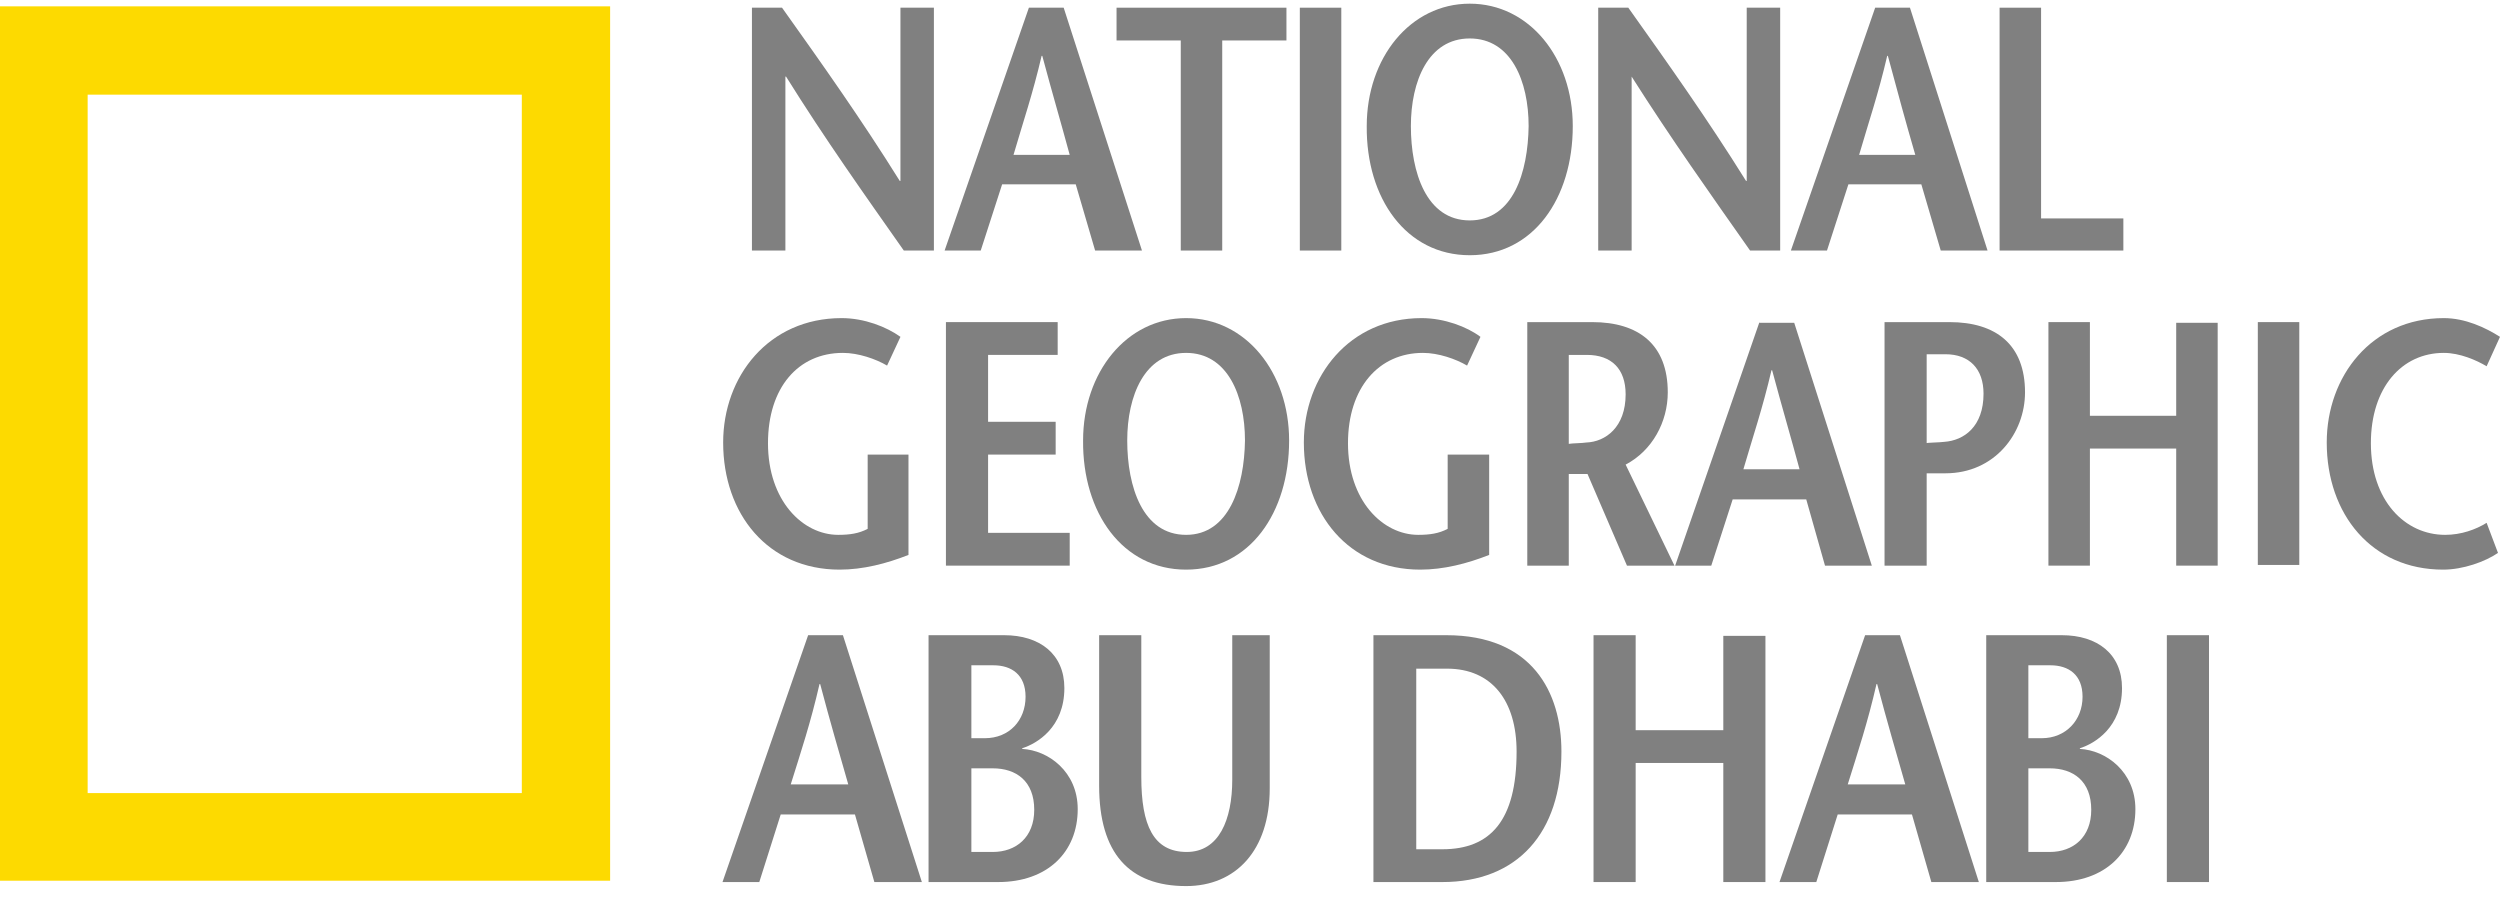 <svg width="102" height="37" viewBox="0 0 102 37" fill="none" xmlns="http://www.w3.org/2000/svg">
<path d="M0 0.259H24.893V35.933H0V0.259ZM21.29 3.862H3.576V32.358H21.29V3.862Z" fill="#FDDA00"/>
<path d="M37.066 18.547V22.641C36.165 22.996 35.21 23.241 34.255 23.241C31.334 23.241 29.505 20.976 29.505 18.055C29.505 15.353 31.361 12.979 34.337 12.979C35.265 12.979 36.165 13.333 36.739 13.743L36.193 14.916C35.729 14.643 35.019 14.398 34.391 14.398C32.562 14.398 31.334 15.817 31.334 18.083C31.334 20.43 32.754 21.822 34.2 21.822C34.664 21.822 35.046 21.767 35.401 21.576V18.547H37.066Z" fill="#808080"/>
<path d="M43.153 14.48H40.314V17.209H43.071V18.547H40.314V21.74H43.644V23.078H38.594V13.142H43.153V14.48Z" fill="#808080"/>
<path d="M48.393 21.822C46.619 21.822 45.991 19.857 45.991 17.973C45.991 16.145 46.701 14.398 48.393 14.398C50.085 14.398 50.795 16.145 50.795 17.973C50.768 19.857 50.14 21.822 48.393 21.822ZM48.393 23.241C50.986 23.241 52.596 20.921 52.596 17.973C52.596 15.189 50.822 12.979 48.393 12.979C45.964 12.979 44.19 15.189 44.19 17.973C44.163 20.921 45.8 23.241 48.393 23.241Z" fill="#808080"/>
<path d="M60.758 18.547V22.641C59.857 22.996 58.902 23.241 57.946 23.241C55.026 23.241 53.197 20.976 53.197 18.055C53.197 15.353 55.053 12.979 58.001 12.979C58.929 12.979 59.857 13.333 60.403 13.743L59.857 14.916C59.393 14.643 58.683 14.398 58.056 14.398C56.254 14.398 54.998 15.817 54.998 18.083C54.998 20.43 56.418 21.822 57.864 21.822C58.328 21.822 58.711 21.767 59.065 21.576V18.547H60.758Z" fill="#808080"/>
<path d="M64.006 14.48H64.743C65.753 14.48 66.326 15.053 66.326 16.09C66.326 17.428 65.507 18.028 64.715 18.055C64.552 18.083 64.142 18.083 64.006 18.11V14.48ZM68.318 23.078L66.326 18.956C67.418 18.383 68.045 17.209 68.045 16.008C68.045 14.07 66.872 13.142 64.961 13.142H62.313V23.078H64.006V19.338H64.77L66.38 23.078H68.318Z" fill="#808080"/>
<path d="M71.13 19.147C71.512 17.837 71.921 16.636 72.276 15.107H72.303C72.713 16.636 73.068 17.837 73.422 19.147H71.13ZM71.785 13.142L68.346 23.078H69.82L70.693 20.375H73.695L74.46 23.078H76.37L73.204 13.17H71.785V13.142Z" fill="#808080"/>
<path d="M76.889 23.078V13.142H79.536C81.447 13.142 82.621 14.07 82.621 16.008C82.621 17.673 81.392 19.311 79.373 19.311H78.581V18.083C78.663 18.055 79.127 18.055 79.318 18.028C80.137 17.974 80.928 17.4 80.928 16.063C80.928 15.053 80.355 14.453 79.373 14.453H78.608V23.078H76.889Z" fill="#808080"/>
<path d="M90.481 23.078H88.789V18.301H85.268V23.078H83.576V13.142H85.268V16.964H88.789V13.17H90.481V23.078Z" fill="#808080"/>
<path d="M93.811 13.142H92.119V23.05H93.811V13.142Z" fill="#808080"/>
<path d="M101.454 14.944C101.045 14.698 100.362 14.398 99.707 14.398C97.988 14.398 96.732 15.817 96.732 18.083C96.732 20.43 98.124 21.822 99.762 21.822C100.417 21.822 101.017 21.604 101.454 21.331L101.918 22.559C101.399 22.914 100.499 23.241 99.68 23.241C96.759 23.241 94.931 20.976 94.931 18.055C94.931 15.353 96.759 12.979 99.707 12.979C100.581 12.979 101.399 13.361 102 13.743L101.454 14.944Z" fill="#808080"/>
<path d="M38.103 10.222H36.875C35.264 7.929 33.654 5.663 32.071 3.125H32.044V10.222H30.679V0.314H31.907C33.518 2.579 35.128 4.845 36.711 7.383H36.738V0.314H38.103V10.222Z" fill="#808080"/>
<path d="M41.351 6.319C41.733 5.008 42.143 3.807 42.498 2.279H42.525C42.934 3.807 43.289 5.008 43.644 6.319H41.351ZM41.979 0.314L38.54 10.222H40.014L40.887 7.52H43.89L44.681 10.222H46.592L43.398 0.314H41.979Z" fill="#808080"/>
<path d="M48.175 10.222V1.651H45.555V0.314H52.487V1.651H49.867V10.222H48.175Z" fill="#808080"/>
<path d="M54.725 0.314H53.033V10.222H54.725V0.314Z" fill="#808080"/>
<path d="M59.966 8.993C58.192 8.993 57.564 7.028 57.564 5.145C57.564 3.316 58.274 1.569 59.966 1.569C61.658 1.569 62.368 3.316 62.368 5.145C62.341 7.028 61.74 8.993 59.966 8.993ZM59.966 10.413C62.559 10.413 64.169 8.093 64.169 5.145C64.169 2.361 62.395 0.15 59.966 0.15C57.537 0.15 55.763 2.361 55.763 5.145C55.736 8.093 57.373 10.413 59.966 10.413Z" fill="#808080"/>
<path d="M72.631 10.222H71.403C69.792 7.929 68.182 5.663 66.571 3.125V10.222H65.207V0.314H66.435C68.045 2.579 69.656 4.845 71.239 7.383H71.266V0.314H72.631V10.222Z" fill="#808080"/>
<path d="M75.852 6.319C76.234 5.008 76.643 3.807 76.998 2.279H77.025C77.435 3.807 77.762 5.008 78.144 6.319H75.852ZM76.507 0.314L73.068 10.222H74.541L75.415 7.52H78.39L79.182 10.222H81.092L77.926 0.314H76.507Z" fill="#808080"/>
<path d="M81.583 0.314H83.276V8.912H86.633V10.222H81.583V0.314Z" fill="#808080"/>
<path d="M34.391 25.916L37.612 35.988H35.674L34.882 33.231H31.853L30.979 35.988H29.478L32.972 25.916H34.391ZM34.609 32.003C34.227 30.665 33.873 29.464 33.463 27.909H33.436C33.081 29.464 32.672 30.693 32.262 32.003H34.609Z" fill="#808080"/>
<path d="M37.885 35.988V25.916H40.969C42.416 25.916 43.426 26.68 43.426 28.072C43.426 29.683 42.306 30.338 41.706 30.529V30.556C42.77 30.611 43.971 31.484 43.971 33.013C43.971 34.76 42.743 35.988 40.723 35.988H37.885ZM39.632 30.119H40.178C41.188 30.119 41.843 29.383 41.843 28.427C41.843 27.526 41.269 27.144 40.532 27.144H39.632V30.119ZM39.632 34.76H40.505C41.46 34.76 42.197 34.159 42.197 33.04C42.197 31.866 41.46 31.348 40.505 31.348H39.632V34.76Z" fill="#808080"/>
<path d="M46.565 25.916V31.703C46.565 33.668 47.056 34.76 48.42 34.76C49.731 34.76 50.276 33.449 50.276 31.812V25.916H51.805V32.167C51.805 34.705 50.413 36.152 48.393 36.152C46.073 36.152 44.845 34.814 44.845 32.057V25.916H46.565Z" fill="#808080"/>
<path d="M59.011 25.916C62.505 25.916 63.706 28.236 63.706 30.665C63.706 33.995 61.904 35.988 58.847 35.988H56.036V25.916H59.011ZM57.783 34.65H58.847C60.812 34.65 61.877 33.477 61.877 30.665C61.877 28.591 60.867 27.281 59.038 27.281H57.783V34.65Z" fill="#808080"/>
<path d="M72.03 35.988H70.311V31.129H66.735V35.988H65.016V25.916H66.735V29.792H70.311V25.943H72.03V35.988Z" fill="#808080"/>
<path d="M77.517 25.916L80.737 35.988H78.799L78.008 33.231H74.978L74.105 35.988H72.603L76.097 25.916H77.517ZM77.735 32.003C77.353 30.665 76.998 29.464 76.588 27.909H76.561C76.206 29.464 75.797 30.693 75.388 32.003H77.735Z" fill="#808080"/>
<path d="M81.038 35.988V25.916H84.122C85.569 25.916 86.578 26.68 86.578 28.072C86.578 29.683 85.459 30.338 84.859 30.529V30.556C85.923 30.611 87.124 31.484 87.124 33.013C87.124 34.76 85.896 35.988 83.876 35.988H81.038ZM82.757 30.119H83.303C84.286 30.119 84.968 29.383 84.968 28.427C84.968 27.526 84.395 27.144 83.658 27.144H82.757V30.119ZM82.757 34.76H83.631C84.586 34.76 85.323 34.159 85.323 33.04C85.323 31.866 84.586 31.348 83.631 31.348H82.757V34.76Z" fill="#808080"/>
<path d="M90.127 25.916H88.407V35.988H90.127V25.916Z" fill="#808080"/>
</svg>
